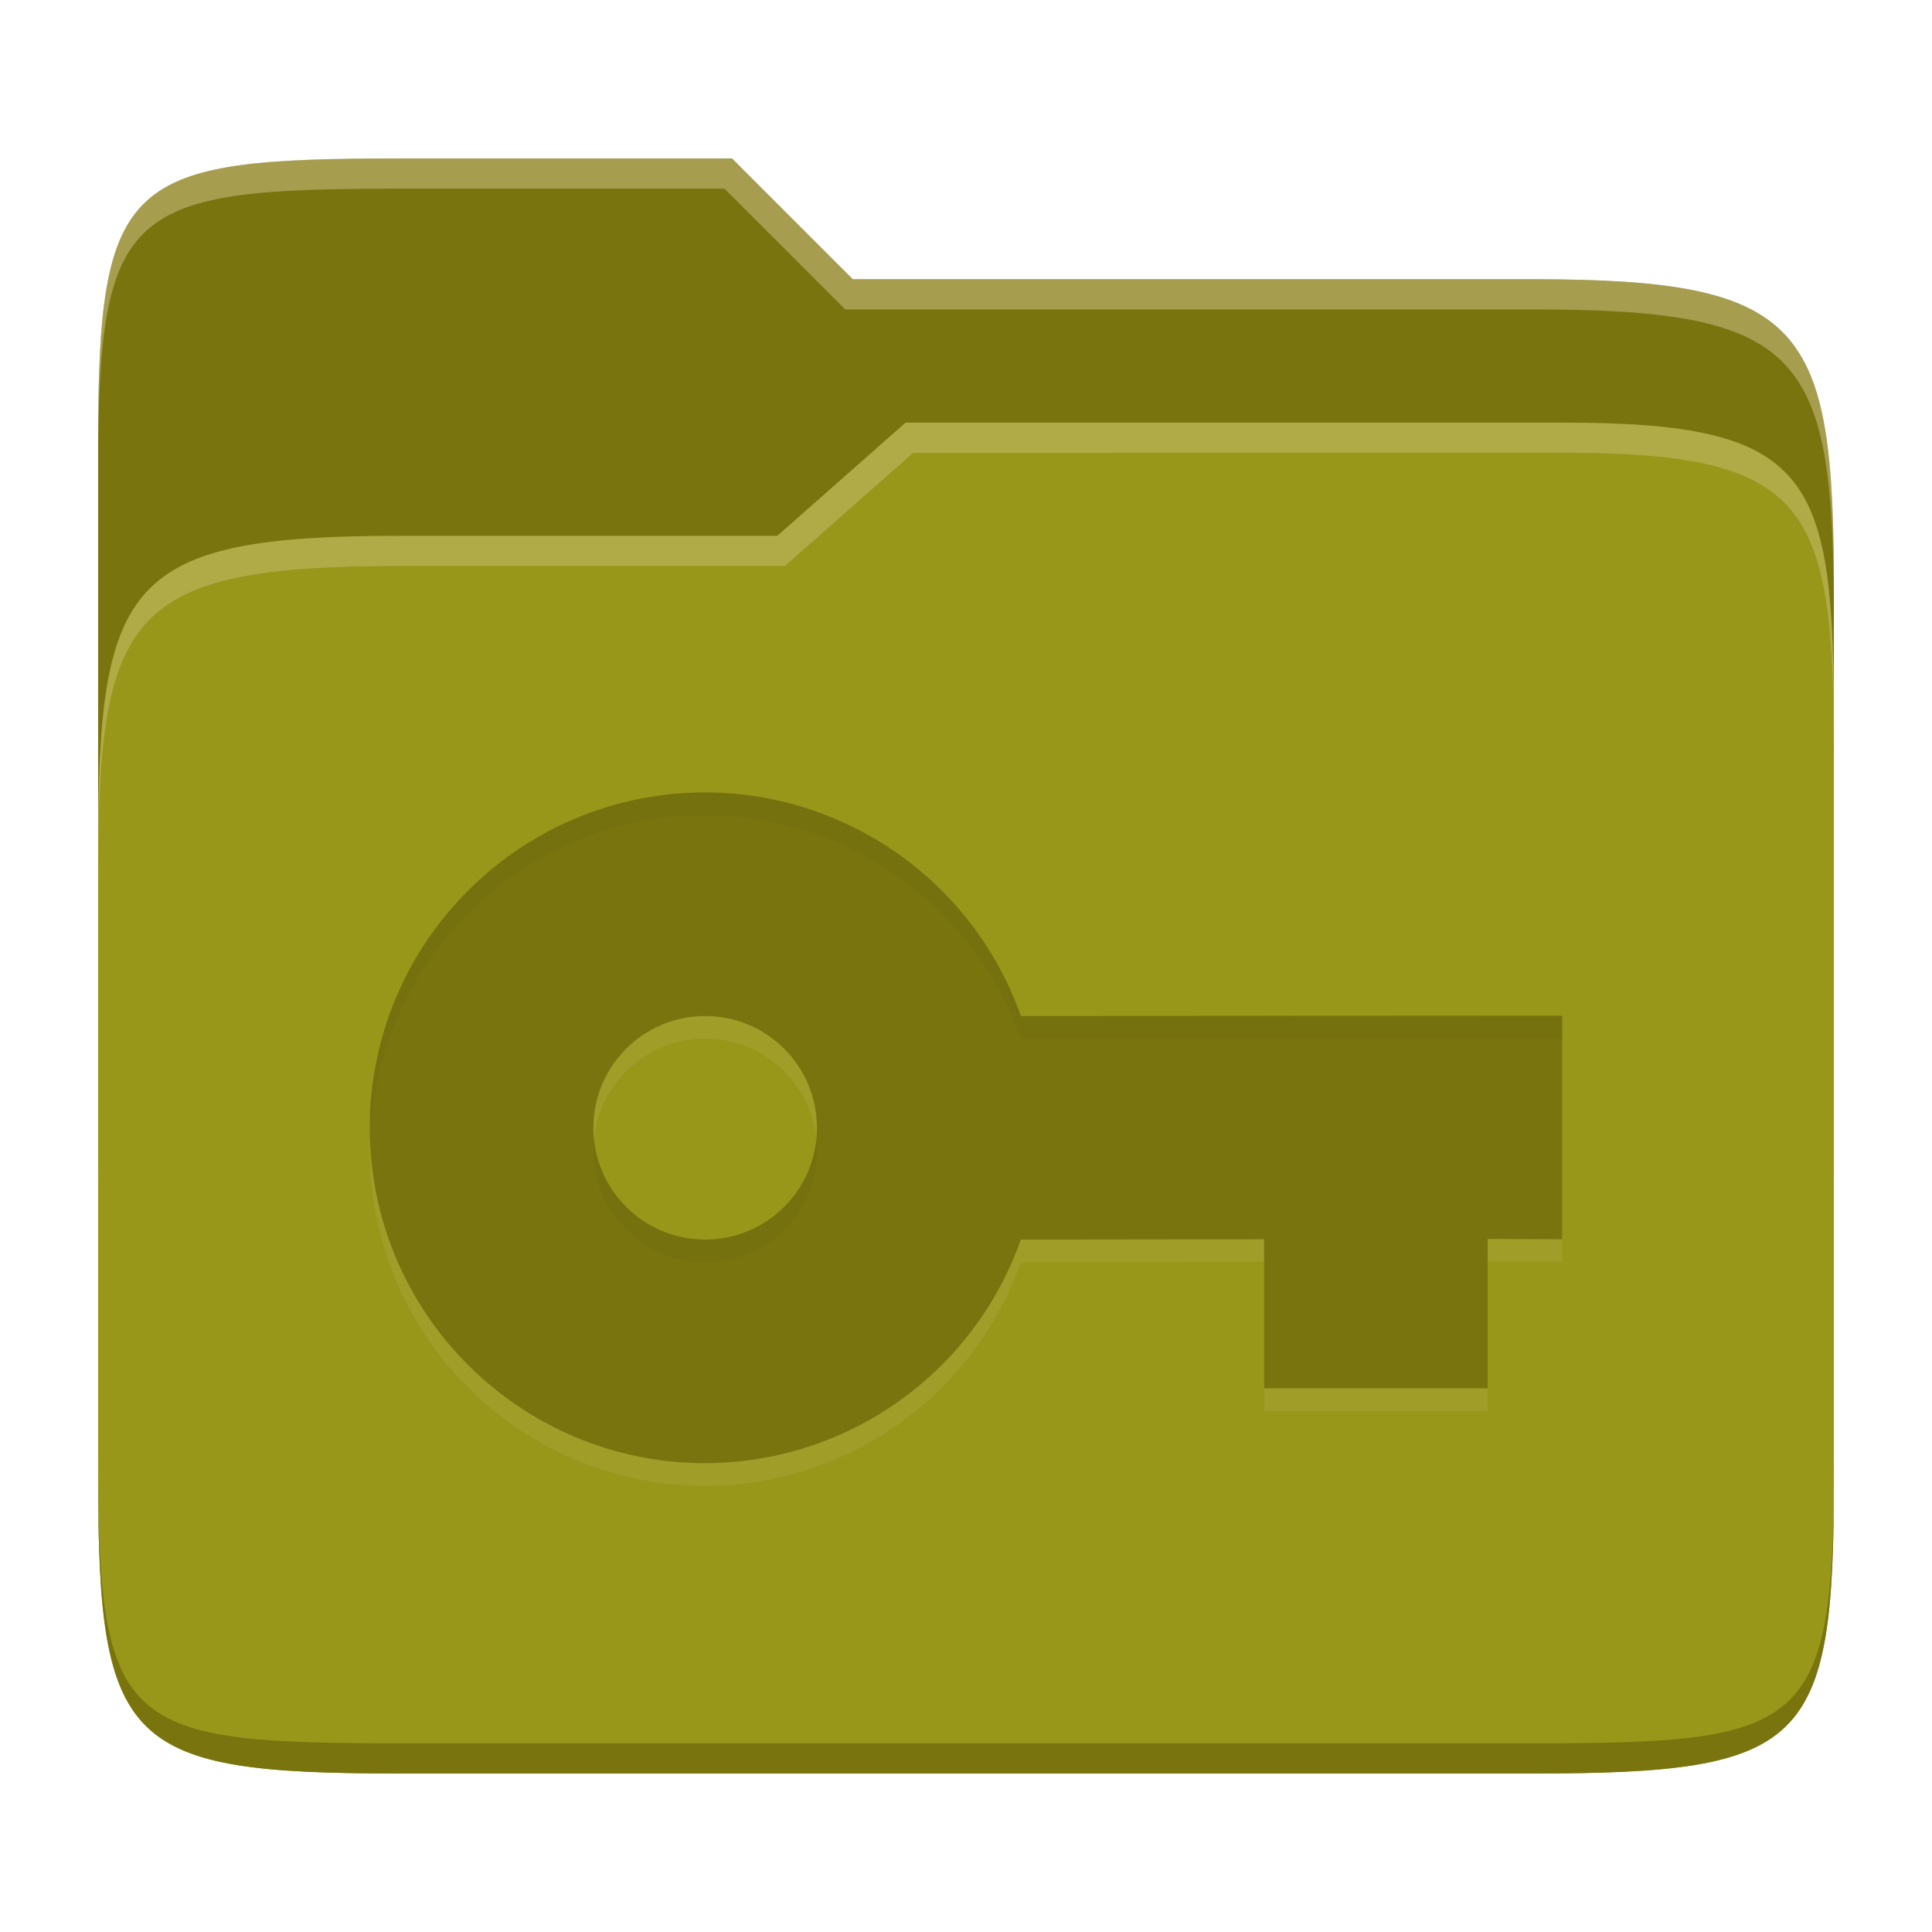 <svg width="256" height="256" version="1.1" xmlns="http://www.w3.org/2000/svg">
  <path d="m53.047 21c-36.322 0-40.047 2.481-40.047 37.772v96.653h230v-77.055c0-35.291-3.678-41.37-40-41.37h-90l-16-16z" fill="#79740e"/>
  <path d="m53 71c-36.338 0-39.996 6.144-39.996 41.397v83.653c0 35.313 3.686 38.951 40.002 38.951h149.99c36.316 0 40-3.639 40-38.951v-99.621c0-33.574-2.687-40.428-36-40.428h-87l-17 15z" fill="#98971a"/>
  <path d="m243 193.99c0 35.291-3.653 37.006-39.974 37.006h-150.02c-36.319 0-40.005-1.715-40.005-37v2c0 35.641 4 39 40.005 39h150.02c36.399 0 39.974-3.727 39.974-38.998z" fill="#79740e"/>
  <path d="m120 56-17 15h-50c-36.156 0-39.996 5.917-39.996 41.433v4.141c0-35.295 3.684-41.574 39.996-41.574h51l17-15 86.001-0.011c33.136-0.004 35.999 7.05 35.999 40.591v-4.141c0-33.541-2.649-40.44-36-40.44z" fill="#ebdbb2" opacity=".3"/>
  <path d="m97 21-43.953 1e-6c-36.322 0-40.052 2.451-40.052 37.744v3.91c0-35.291 3.682-37.655 40.005-37.655h43l16 16h91c36.322 0 40 5.989 40 41.281v-3.907c0-35.291-3.678-41.373-40-41.373h-90z" fill="#ebdbb2" opacity=".4"/>
  <path d="m93.437 108c-24.539 0-44.437 19.898-44.437 44.438 0 24.539 19.898 44.437 44.437 44.437 18.812-0.03 35.56-11.89 41.831-29.625l32.232-0.04v19.75h29.625v-19.79l9.875 0.04v-29.625l-71.732 0.039c-6.27-17.736-23.029-29.595-41.831-29.625zm0 29.625c8.181 0 14.813 6.632 14.813 14.813s-6.632 14.812-14.813 14.812c-8.18 0-14.812-6.632-14.812-14.812s6.632-14.813 14.812-14.813z" fill="#ebdbb2" opacity=".1"/>
  <path d="m93.437 105c-24.539 0-44.437 19.898-44.437 44.438 0 24.539 19.898 44.437 44.437 44.437 18.812-0.03 35.56-11.89 41.831-29.625l32.232-0.04v19.75h29.625v-19.79l9.875 0.04v-29.625l-71.732 0.039c-6.27-17.736-23.029-29.595-41.831-29.625zm0 29.625c8.181 0 14.813 6.632 14.813 14.813s-6.632 14.812-14.813 14.812c-8.18 0-14.812-6.632-14.812-14.812s6.632-14.813 14.812-14.813z" fill="#79740e"/>
  <path d="m93.437 105.01v2e-3c-24.539 5e-5 -44.438 19.898-44.438 44.438 0 0.503 0.022 1.001 0.039 1.5 0.793-23.844 20.363-42.938 44.398-42.938v-2e-3c18.802 0.03 35.56 11.889 41.83 29.625l71.732-0.037v-3l-71.732 0.037c-6.27-17.736-23.028-29.595-41.83-29.625zm-14.736 45.939c-0.05 0.494-0.076 0.993-0.076 1.5 0 8.18 6.632 14.812 14.812 14.812 8.181 0 14.812-6.632 14.812-14.812 0-0.507-0.026-1.006-0.076-1.5-0.751 7.477-7.061 13.312-14.736 13.312-7.674 0-13.985-5.836-14.736-13.312z" fill="#282828" opacity=".05"/>
</svg>
